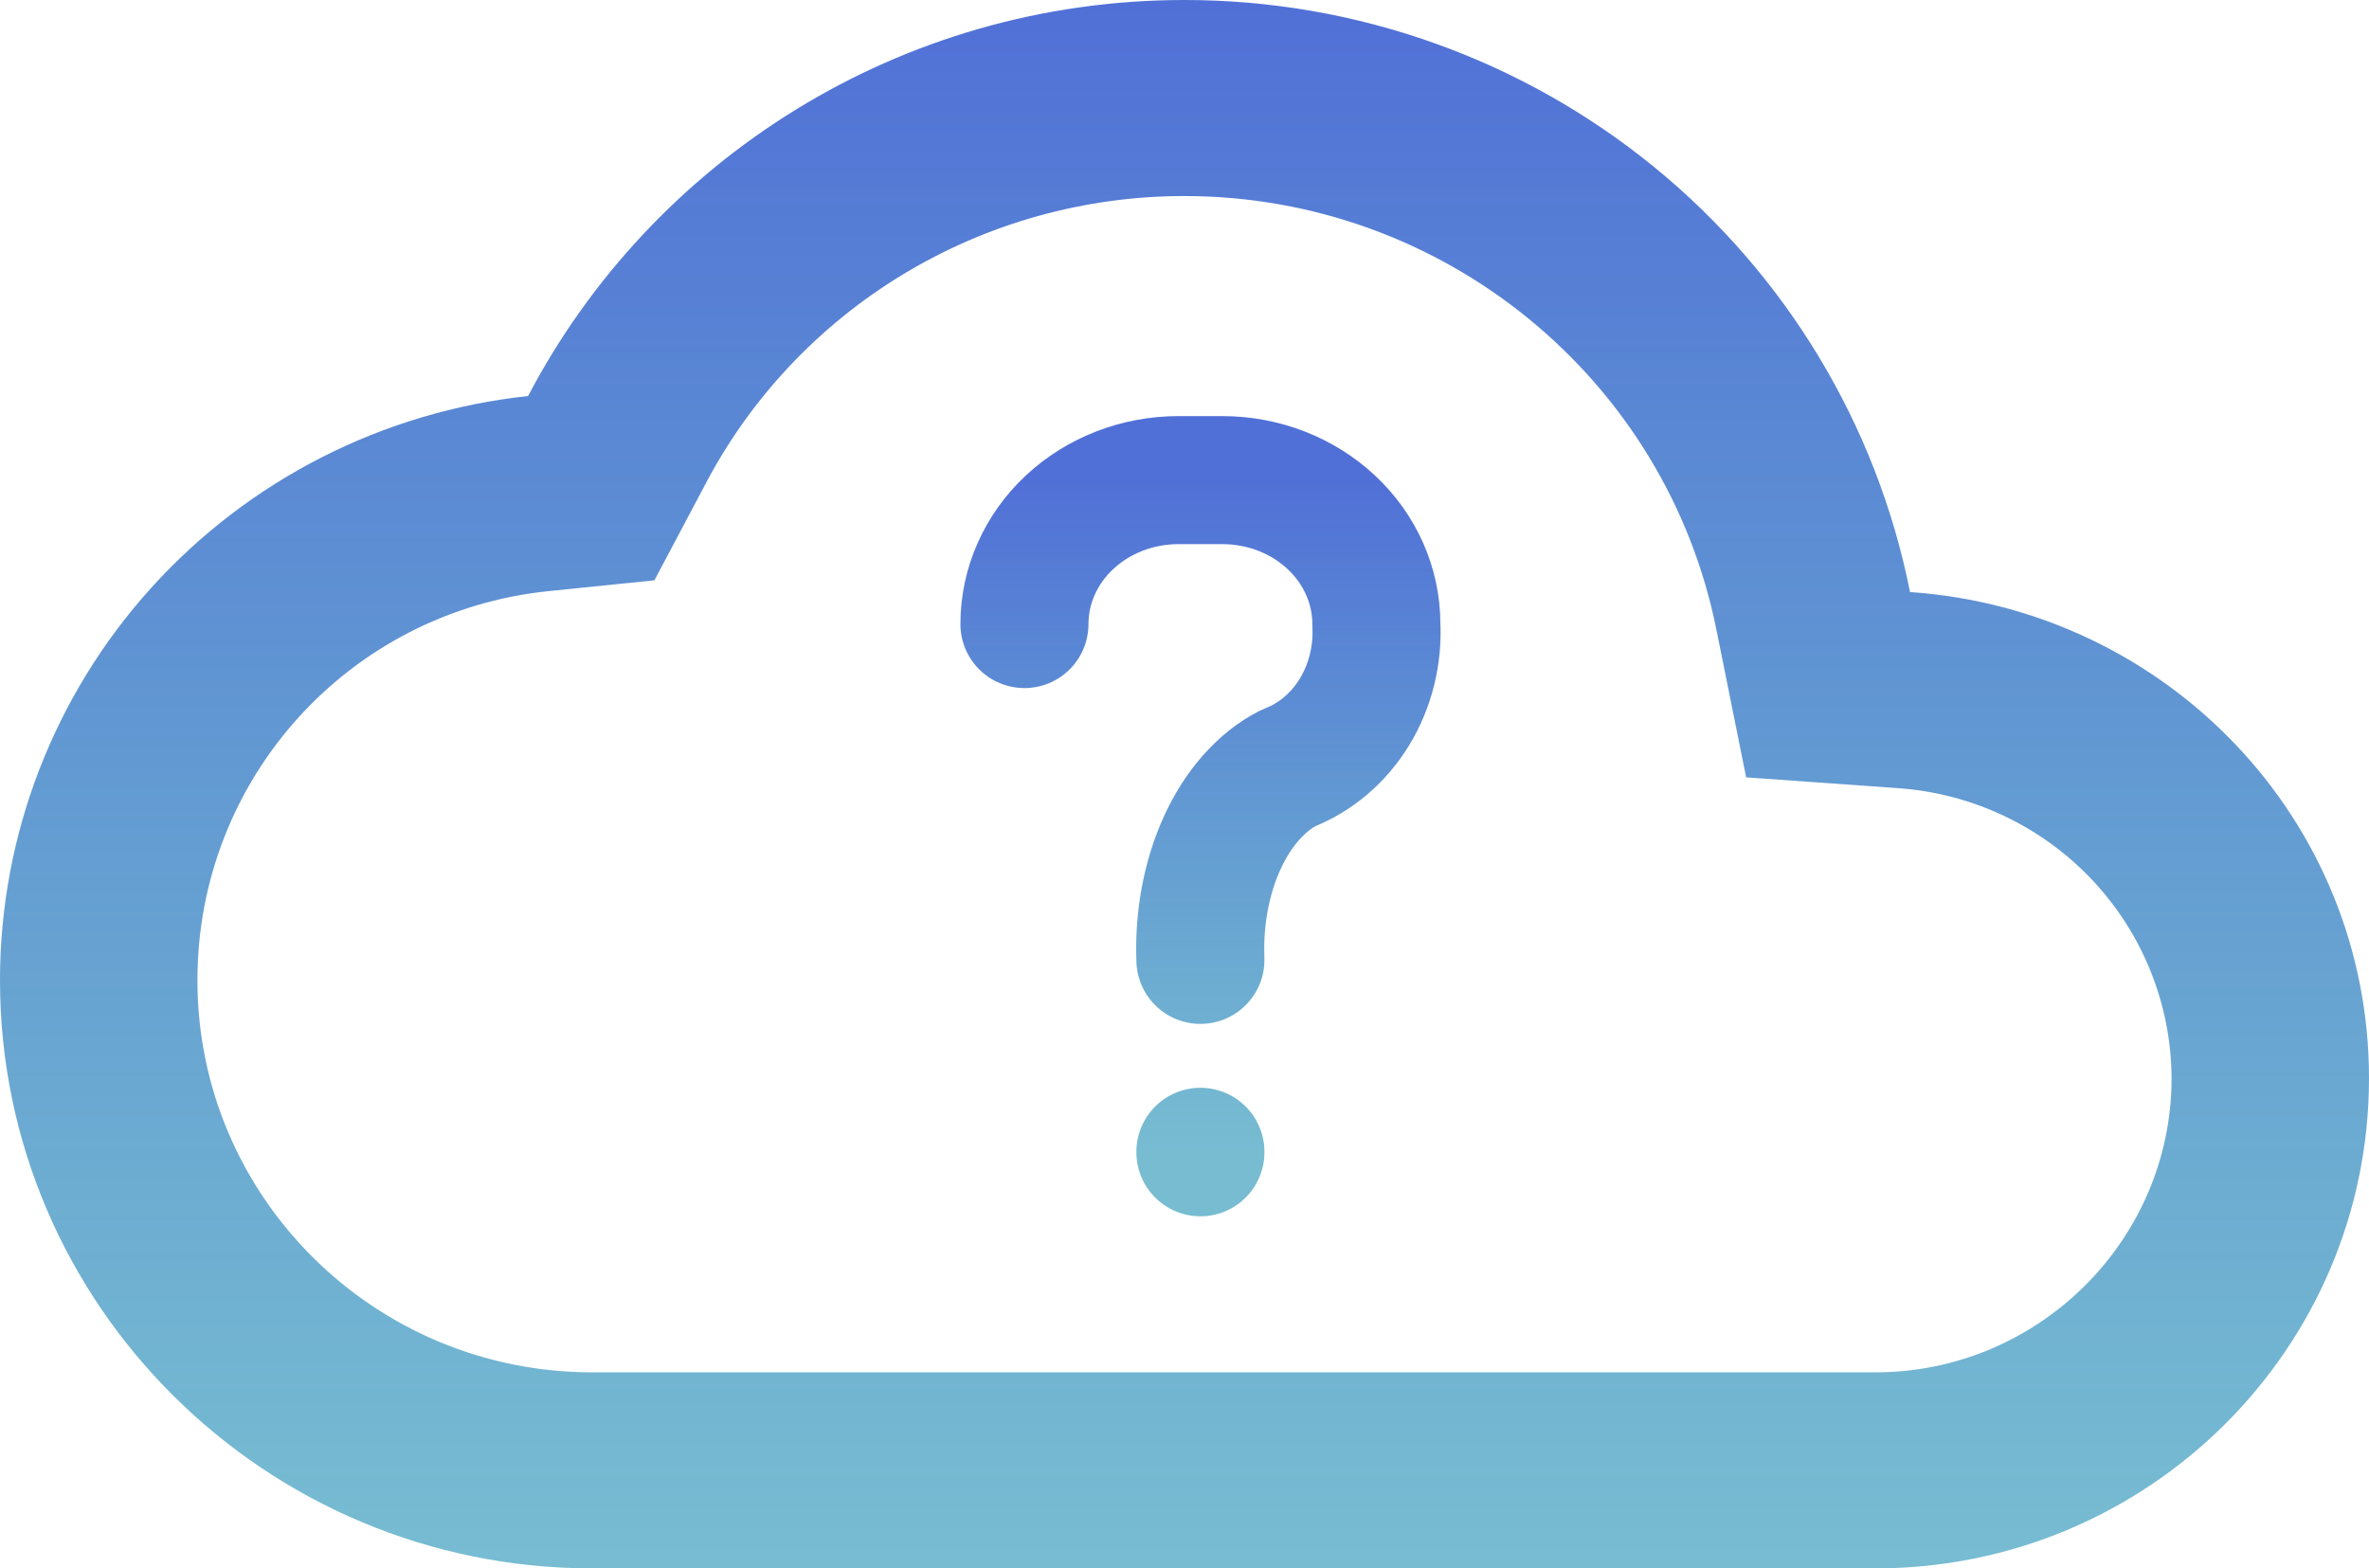 <svg width="74" height="49" viewBox="0 0 74 49" fill="none" xmlns="http://www.w3.org/2000/svg">
<path d="M32 19.497C32 18.304 32.507 17.16 33.409 16.317C34.311 15.474 35.534 15 36.81 15H38.184C39.459 15 40.683 15.474 41.585 16.317C42.487 17.16 42.993 18.304 42.993 19.497C43.044 20.47 42.803 21.435 42.308 22.246C41.812 23.057 41.088 23.67 40.245 23.994C39.402 24.425 38.678 25.243 38.182 26.324C37.687 27.405 37.446 28.692 37.497 29.989M37.497 35.985V36" stroke="url(#paint0_linear_602_96)" stroke-width="4" stroke-linecap="round" stroke-linejoin="round"/>
<path d="M37 6.125C45.078 6.125 52.047 11.821 53.619 19.692L54.544 24.286L59.262 24.622C61.58 24.777 63.752 25.799 65.343 27.48C66.933 29.162 67.823 31.38 67.833 33.688C67.833 38.741 63.671 42.875 58.583 42.875H18.5C11.686 42.875 6.167 37.393 6.167 30.625C6.167 24.347 10.884 19.11 17.143 18.467L20.442 18.13L21.984 15.221C23.402 12.479 25.554 10.179 28.204 8.574C30.853 6.97 33.897 6.122 37 6.125ZM37 5.87194e-07C28.089 5.87194e-07 20.35 5.022 16.496 12.373C11.964 12.859 7.773 14.992 4.728 18.361C1.683 21.73 -0.001 26.098 1.24853e-07 30.625C1.24853e-07 40.762 8.294 49 18.5 49H58.583C67.093 49 74 42.14 74 33.688C74 25.602 67.679 19.049 59.663 18.497C58.627 13.284 55.801 8.59 51.668 5.216C47.534 1.843 42.35 -0.001 37 5.87194e-07Z" fill="url(#paint1_linear_602_96)"/>
<defs>
<linearGradient id="paint0_linear_602_96" x1="37.5" y1="15" x2="37.5" y2="36" gradientUnits="userSpaceOnUse">
<stop stop-color="#5170D7"/>
<stop offset="1" stop-color="#3DA0BE" stop-opacity="0.7"/>
</linearGradient>
<linearGradient id="paint1_linear_602_96" x1="37" y1="0" x2="37" y2="49" gradientUnits="userSpaceOnUse">
<stop stop-color="#5170D7"/>
<stop offset="1" stop-color="#3DA0BE" stop-opacity="0.7"/>
</linearGradient>
</defs>
</svg>
